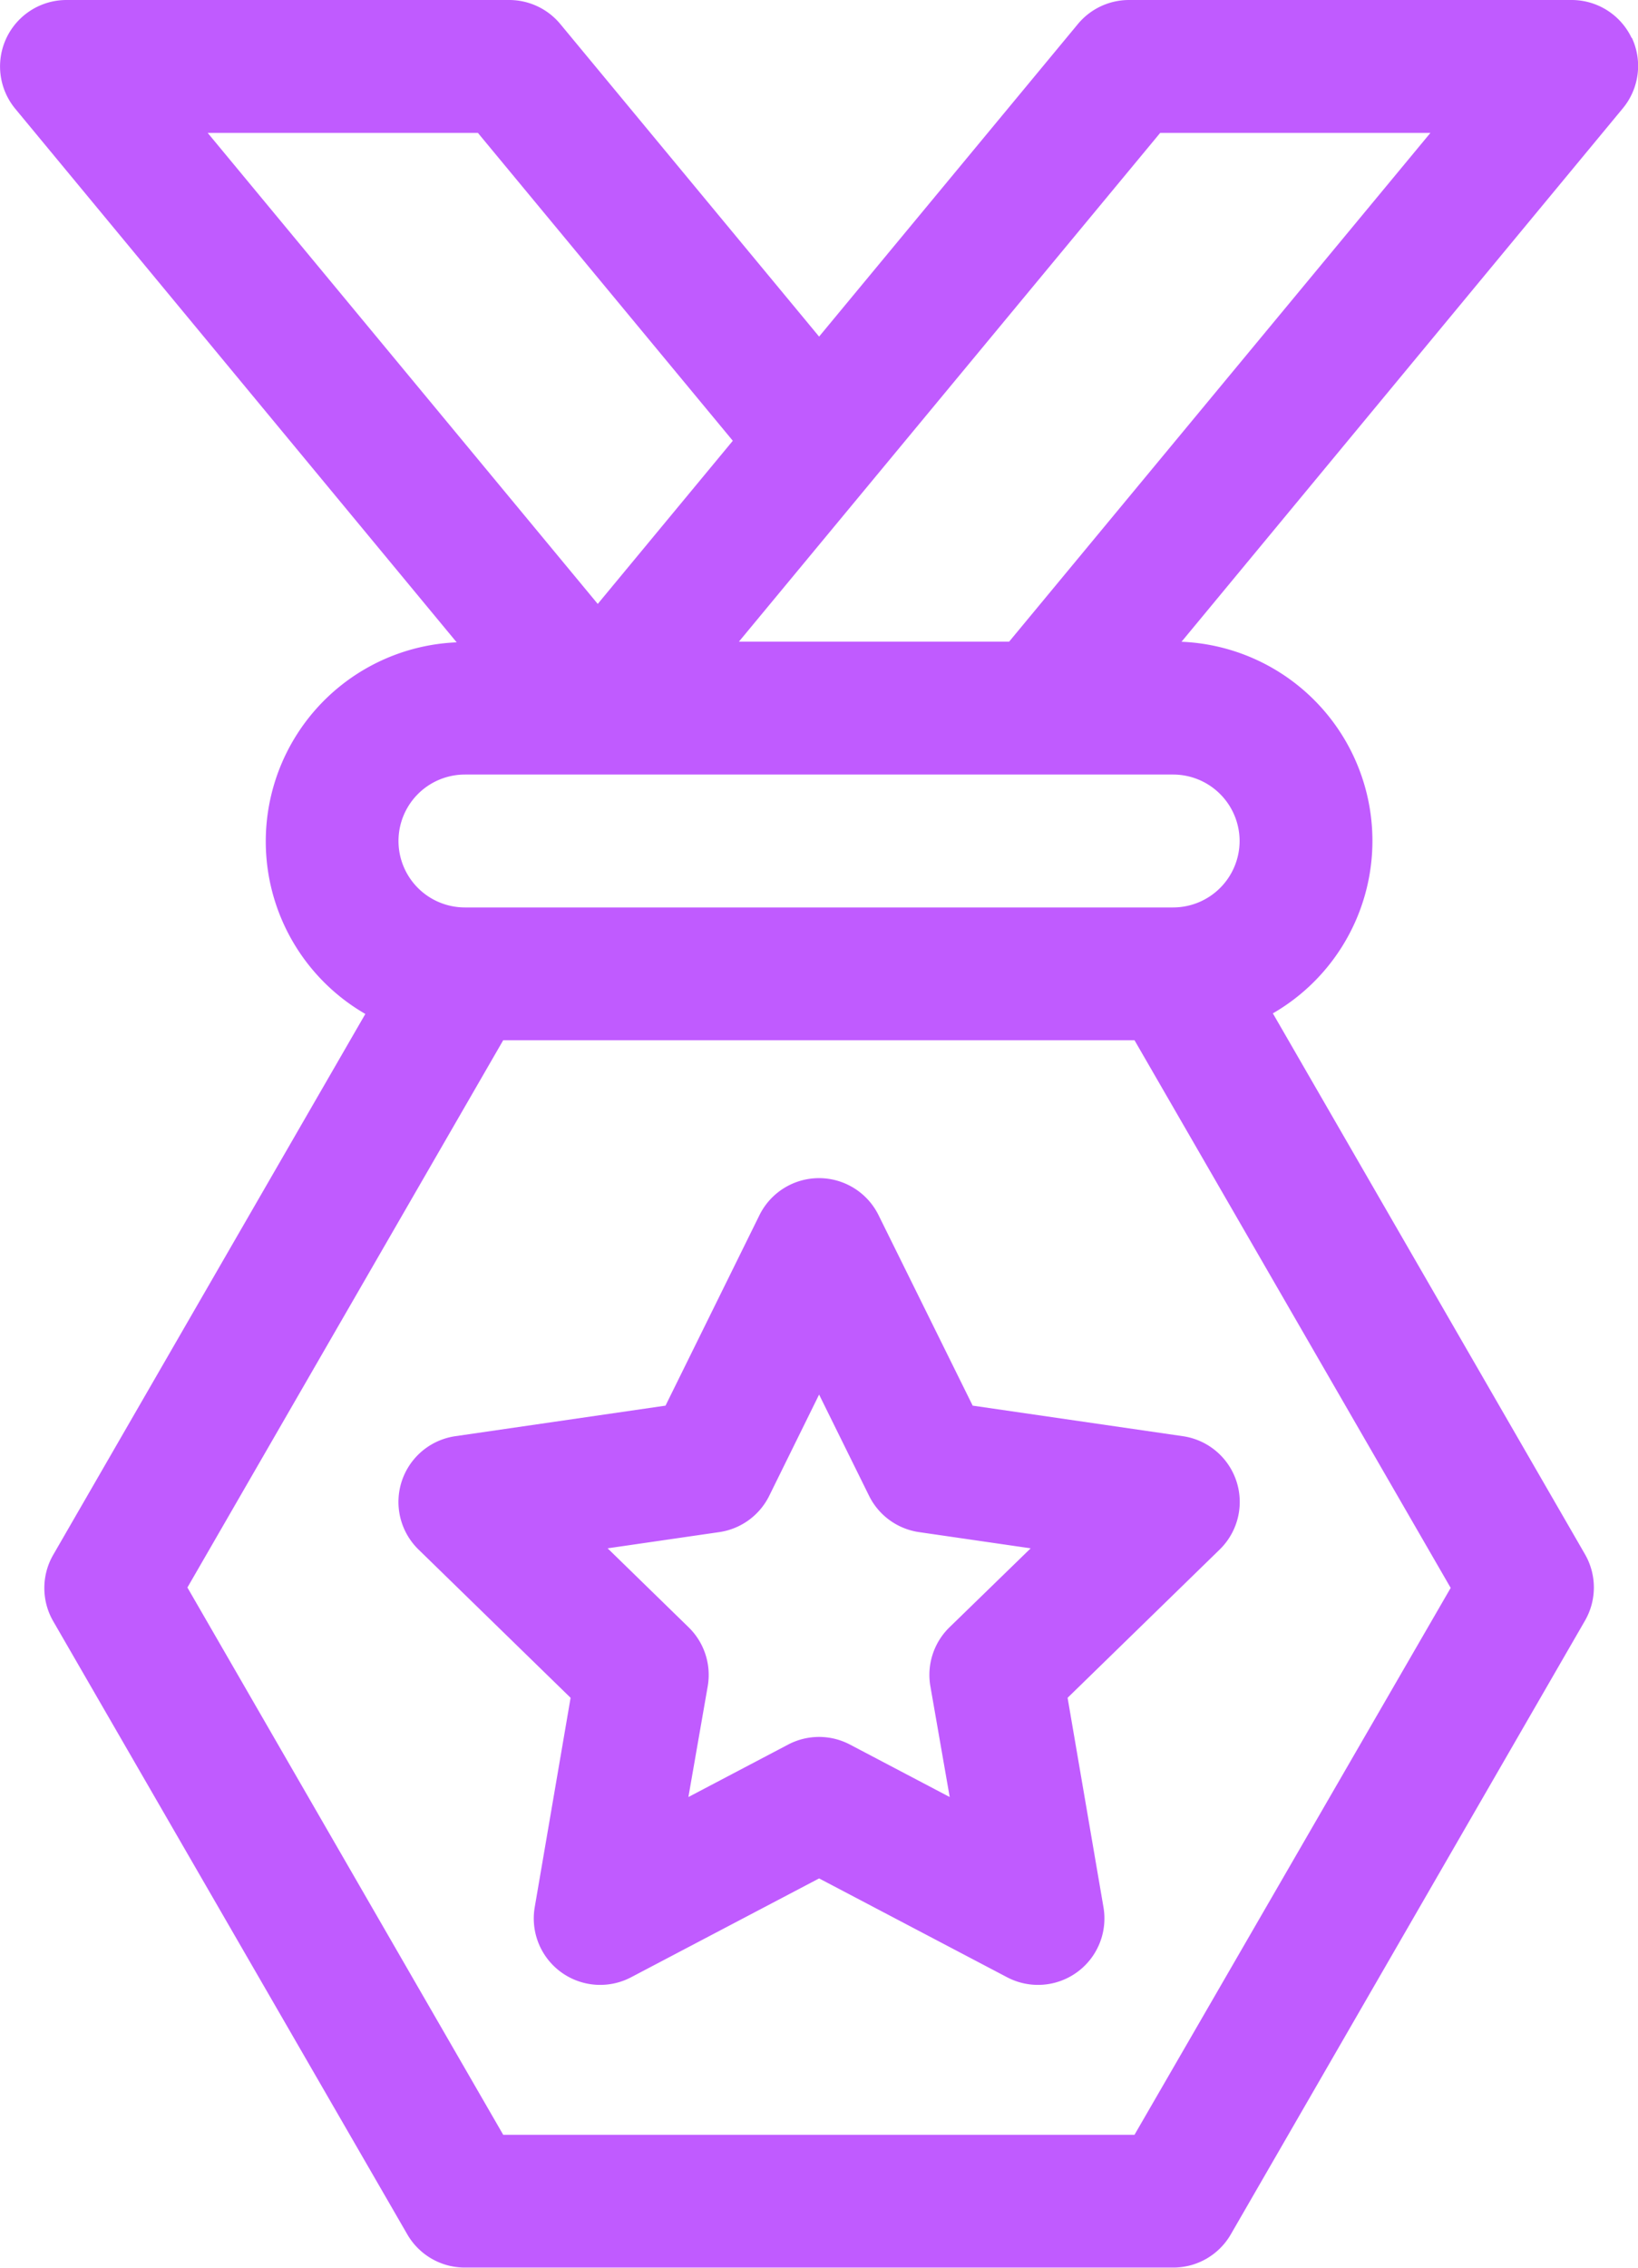 <svg id="_002-medal" data-name="002-medal" xmlns="http://www.w3.org/2000/svg" width="16.894" height="23.378" viewBox="0 0 16.894 23.378">
  <path id="Path_82" data-name="Path 82" d="M87.828.393A.685.685,0,0,0,87.209,0H82.643a.685.685,0,0,0-.527.248L79.447,3.47,76.778.248A.685.685,0,0,0,76.25,0H71.684a.685.685,0,0,0-.527,1.122l4.552,5.5a2.054,2.054,0,0,0-.942,3.831l-3.219,5.576a.685.685,0,0,0,0,.685L75.2,23.035a.685.685,0,0,0,.593.342H83.1a.685.685,0,0,0,.593-.342l3.653-6.327a.685.685,0,0,0,0-.685l-3.219-5.576a2.054,2.054,0,0,0-.942-3.831l4.552-5.5a.685.685,0,0,0,.092-.728ZM73.141,1.37h2.787l2.629,3.174L77.164,6.226Zm12.82,15L82.7,22.008H76.189l-3.257-5.642,3.257-5.642H82.7Zm-2.177-7.7a.686.686,0,0,1-.685.685H75.794a.685.685,0,1,1,0-1.37H83.1A.686.686,0,0,1,83.784,8.669ZM81.407,6.615H78.62L82.965,1.37h2.787Z" transform="translate(-70.999 0)" fill="#c05bff"/>
  <path id="Path_83" data-name="Path 83" d="M165.952,266.3a.685.685,0,0,0-1.228,0l-.969,1.964-2.168.315a.685.685,0,0,0-.38,1.168l1.569,1.529-.37,2.159a.685.685,0,0,0,.994.722l1.939-1.019,1.939,1.019a.685.685,0,0,0,.994-.722l-.37-2.159,1.569-1.529a.685.685,0,0,0-.38-1.168l-2.168-.315Zm.734,4.247a.685.685,0,0,0-.2.606l.2,1.146-1.029-.541a.685.685,0,0,0-.637,0l-1.029.541.2-1.146a.685.685,0,0,0-.2-.606l-.833-.812,1.151-.167a.685.685,0,0,0,.516-.375l.514-1.043.515,1.043a.685.685,0,0,0,.516.375l1.151.167Z" transform="translate(-156.891 -253.773)" fill="#c05bff"/>
</svg>
